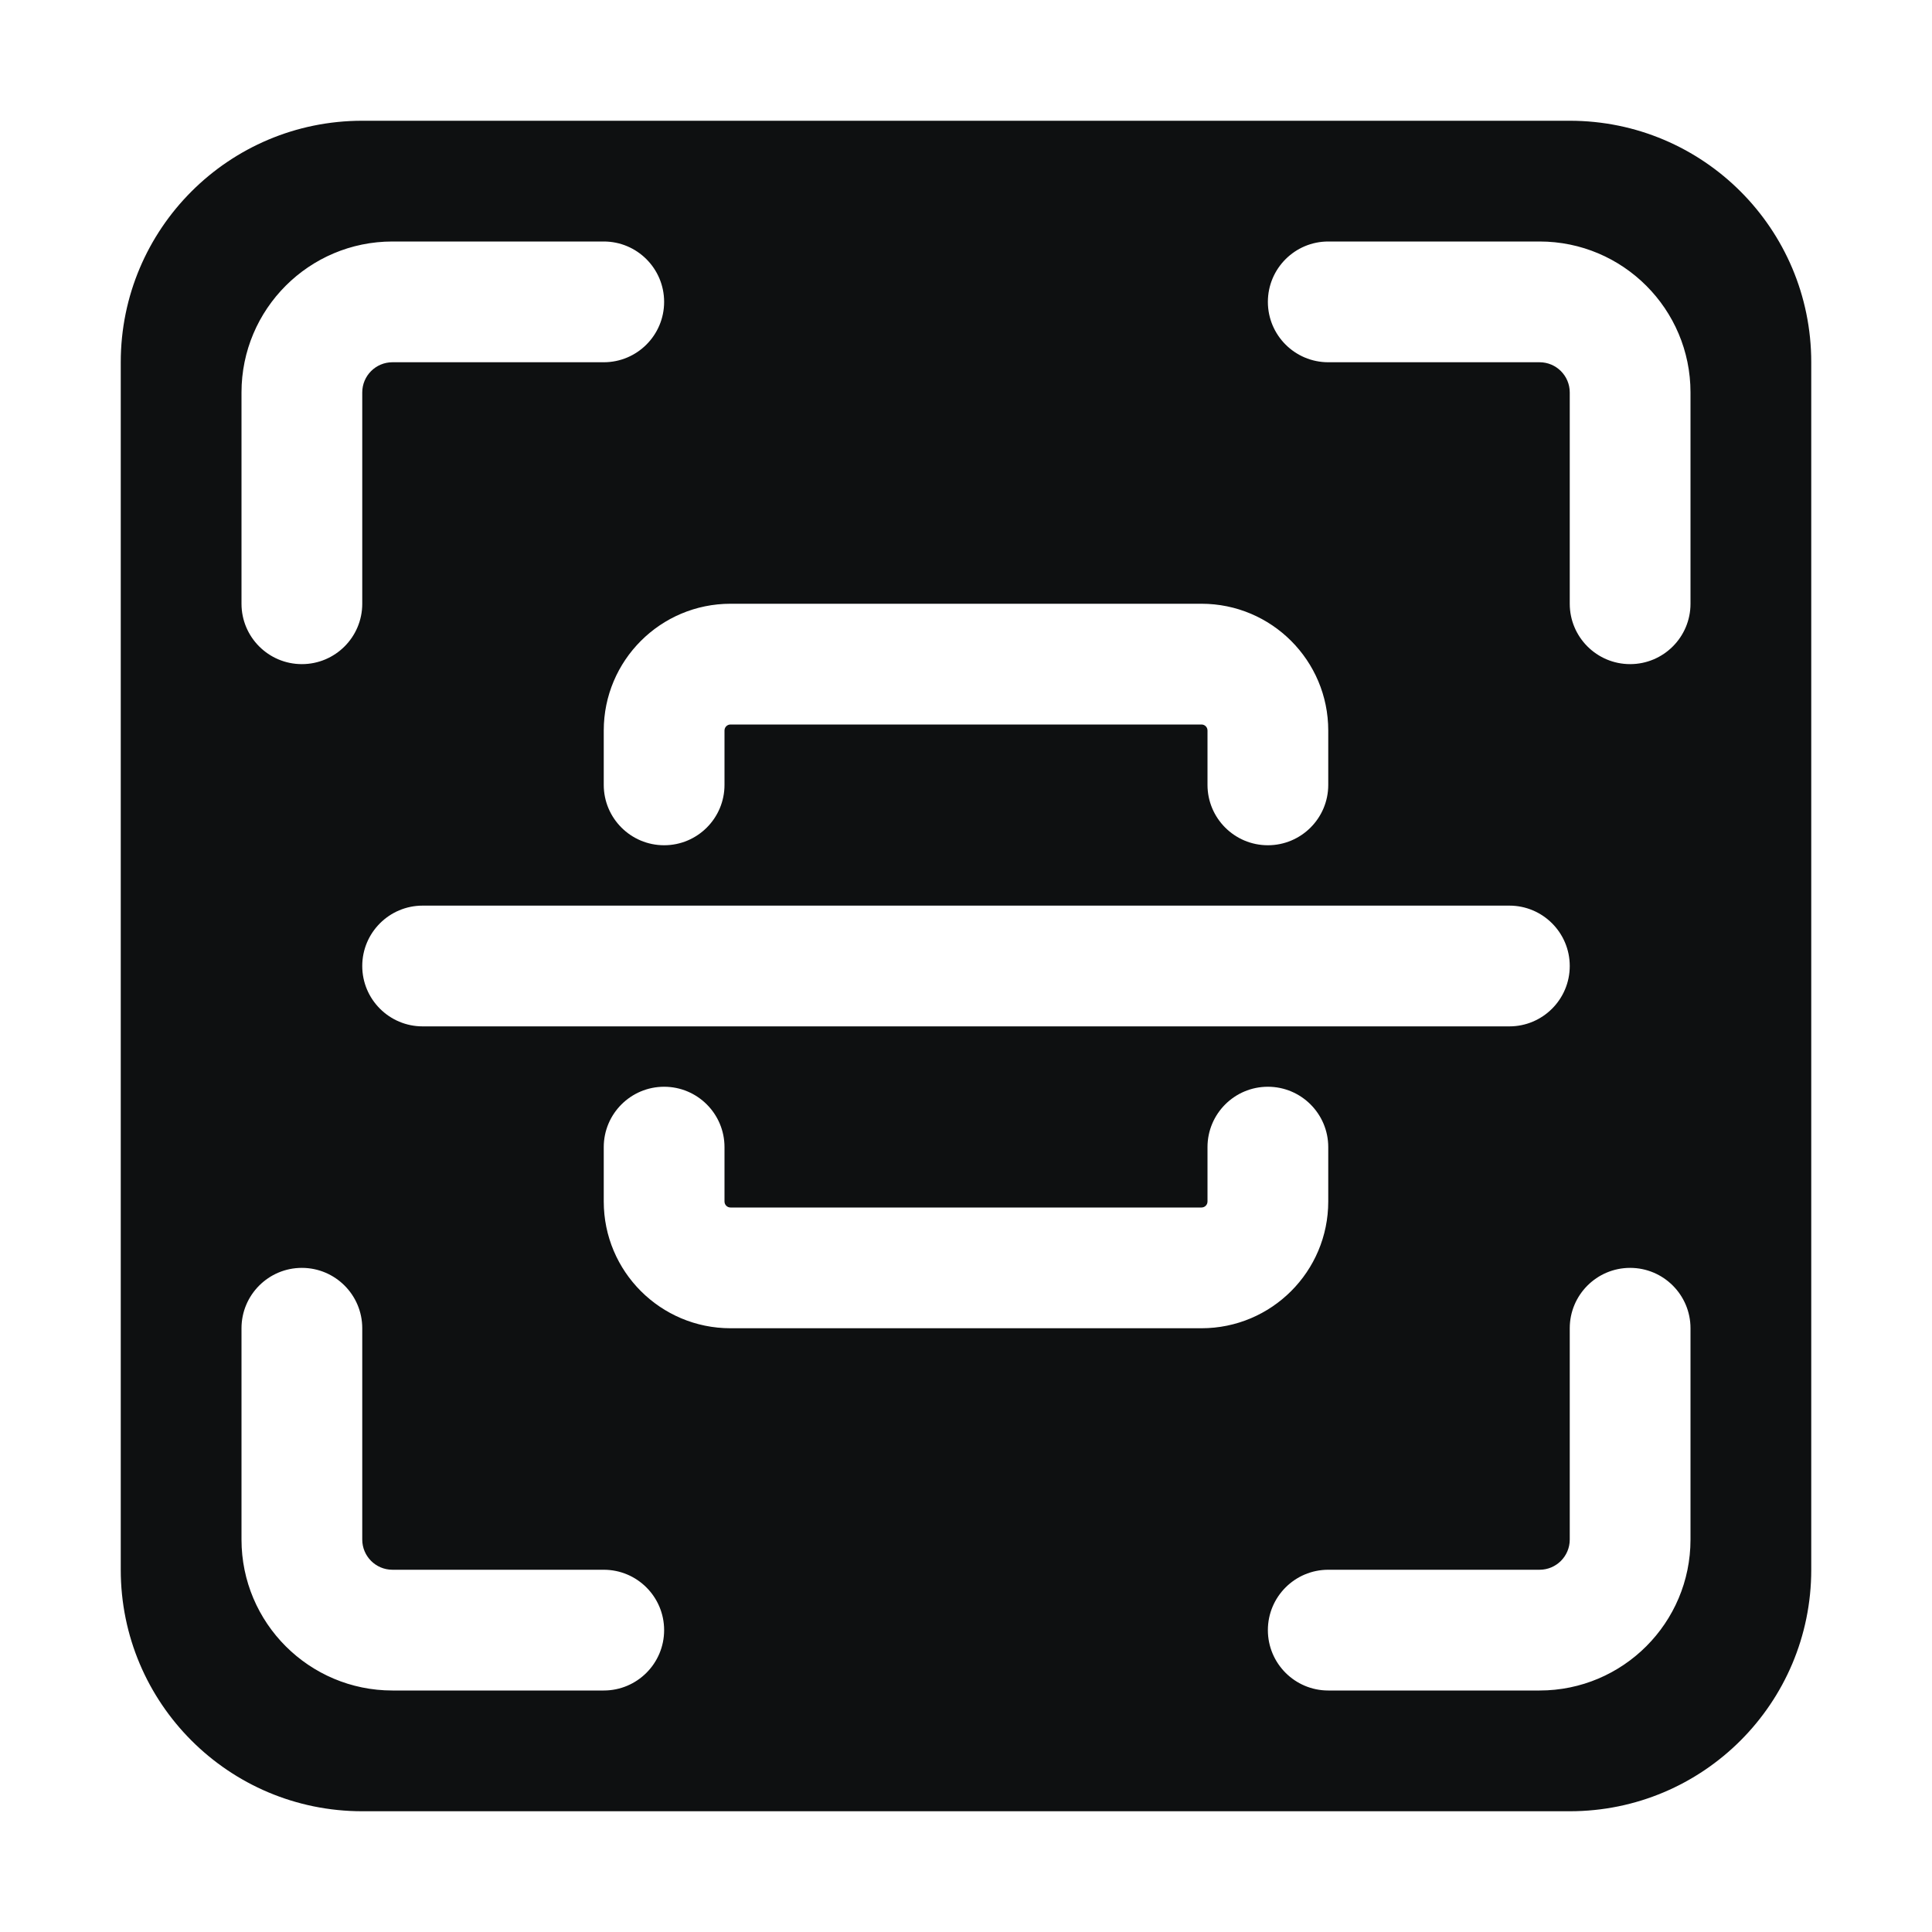 <svg width="16" height="16" viewBox="0 0 16 16" fill="none" xmlns="http://www.w3.org/2000/svg">
<path fill-rule="evenodd" clip-rule="evenodd" d="M3 1C1.895 1 1 1.895 1 3V13C1 14.105 1.895 15 3 15H13C14.105 15 15 14.105 15 13V3C15 1.895 14.105 1 13 1H3ZM3 3.25C3 3.112 3.112 3 3.25 3H5C5.276 3 5.5 2.776 5.5 2.5C5.5 2.224 5.276 2 5 2H3.25C2.56 2 2 2.56 2 3.25V5C2 5.276 2.224 5.5 2.5 5.5C2.776 5.5 3 5.276 3 5V3.25ZM11 2C10.724 2 10.5 2.224 10.5 2.5C10.5 2.776 10.724 3 11 3H12.75C12.888 3 13 3.112 13 3.25V5C13 5.276 13.224 5.5 13.5 5.5C13.776 5.5 14 5.276 14 5V3.25C14 2.56 13.44 2 12.75 2H11ZM3 11C3 10.724 2.776 10.5 2.5 10.5C2.224 10.5 2 10.724 2 11V12.75C2 13.44 2.56 14 3.25 14H5C5.276 14 5.5 13.776 5.5 13.5C5.5 13.224 5.276 13 5 13H3.25C3.112 13 3 12.888 3 12.75V11ZM14 11C14 10.724 13.776 10.5 13.5 10.5C13.224 10.5 13 10.724 13 11V12.75C13 12.888 12.888 13 12.75 13H11C10.724 13 10.5 13.224 10.5 13.5C10.5 13.776 10.724 14 11 14H12.75C13.44 14 14 13.44 14 12.75V11ZM3.5 7.5C3.224 7.5 3 7.724 3 8C3 8.276 3.224 8.5 3.5 8.5H12.5C12.776 8.5 13 8.276 13 8C13 7.724 12.776 7.5 12.5 7.5H3.5ZM6.05 6C6.022 6 6 6.022 6 6.05V6.5C6 6.776 5.776 7 5.5 7C5.224 7 5 6.776 5 6.5V6.05C5 5.47 5.47 5 6.05 5H9.95C10.53 5 11 5.47 11 6.05V6.5C11 6.776 10.776 7 10.5 7C10.224 7 10 6.776 10 6.5V6.05C10 6.022 9.978 6 9.95 6H6.05ZM5.5 9C5.776 9 6 9.224 6 9.5V9.95C6 9.978 6.022 10 6.05 10H9.95C9.978 10 10 9.978 10 9.95V9.5C10 9.224 10.224 9 10.5 9C10.776 9 11 9.224 11 9.5V9.95C11 10.53 10.53 11 9.95 11H6.05C5.47 11 5 10.53 5 9.95V9.5C5 9.224 5.224 9 5.5 9Z" fill="#0E1011"/>
</svg>
